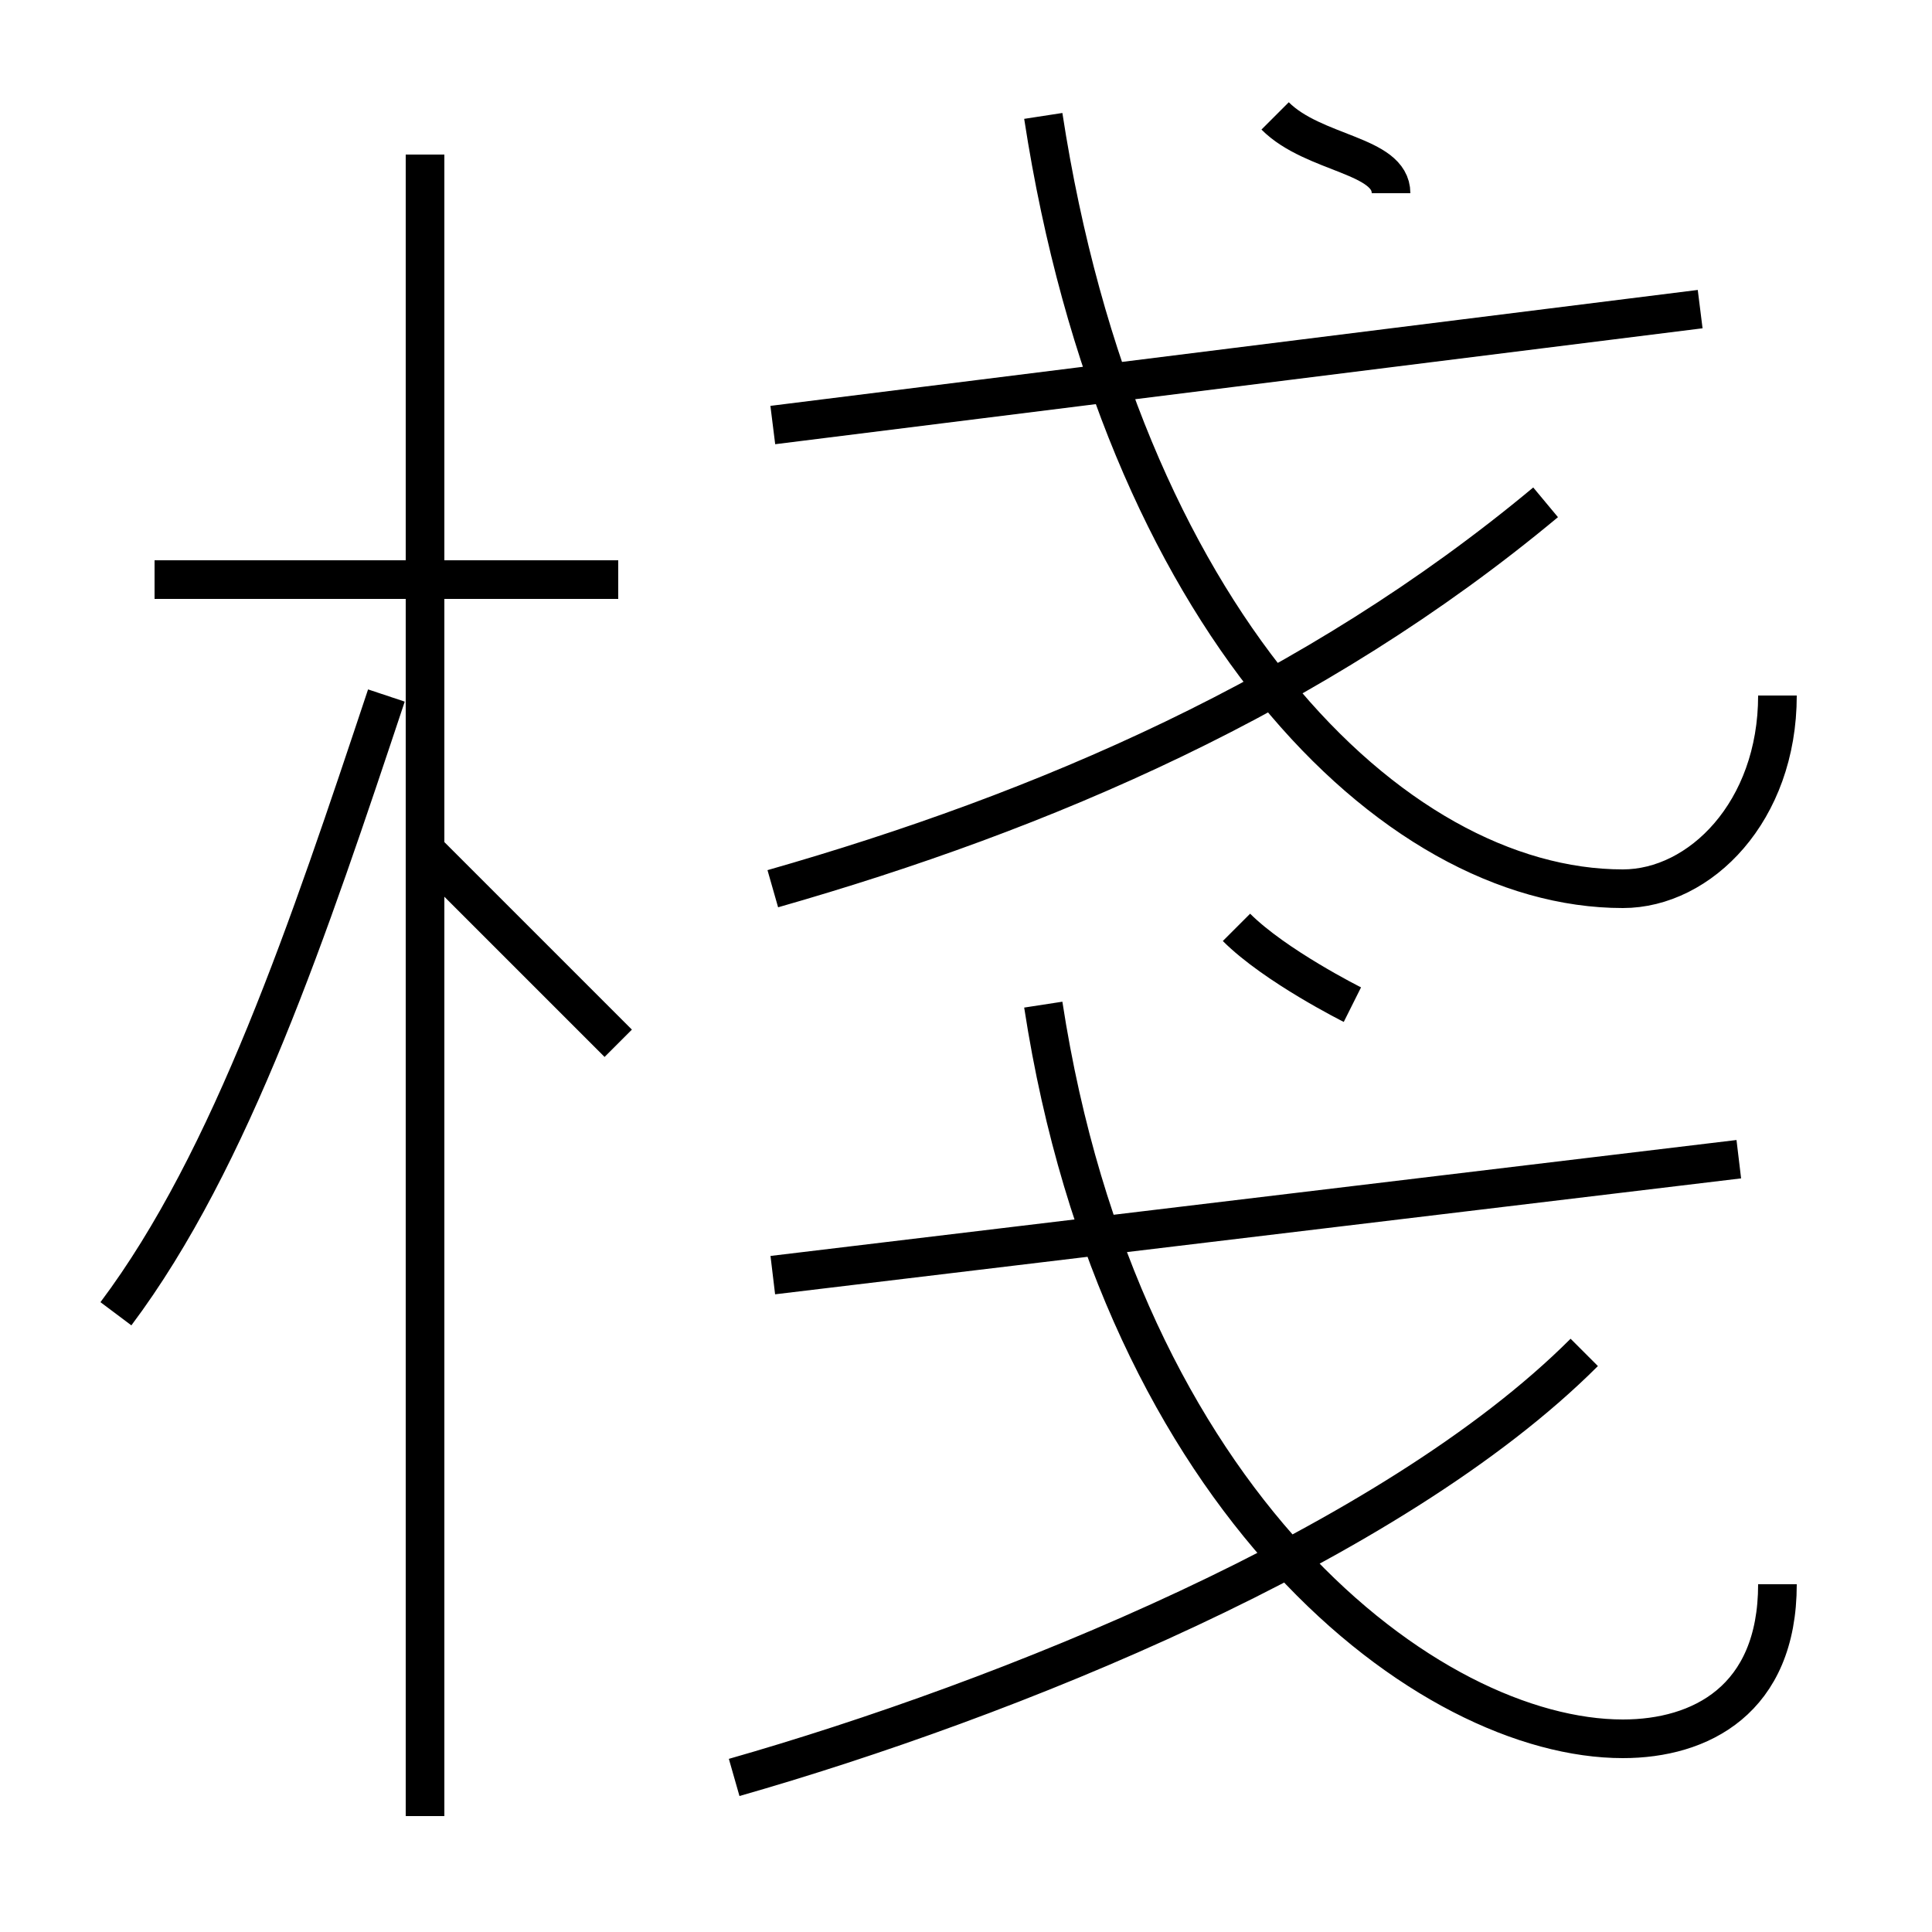 <?xml version='1.0' encoding='utf8'?>
<svg viewBox="0.0 -6.0 50.0 50.0" version="1.1" xmlns="http://www.w3.org/2000/svg">
<rect x="0.0" y="-6.0" width="50.0" height="50.0" fill="#808080" stroke="none"/>
<rect x="-1000" y="-1000" width="2000" height="2000" stroke="white" fill="white"/>
<g style="fill:white;stroke:#000000;  stroke-width:1">
<path d="M 46 -3 C 46 0 44 1 42 1 C 37 1 29 -5 27 -18 M 3 -10 C 6 -14 8 -20 10 -26 M 16 -17 C 15 -18 13 -20 11 -22 M 19 2 C 26 0 36 -4 41 -9 M 16 -29 L 4 -29 M 20 -11 L 45 -14 M 35 -18 C 35 -18 33 -19 32 -20 M 20 -21 C 27 -23 34 -26 40 -31 M 20 -33 L 44 -36 M 46 -26 C 46 -23 44 -21 42 -21 C 36 -21 29 -28 27 -41 M 36 -39 C 36 -40 34 -40 33 -41 M 11 3 L 11 -40" transform="translate(0.0 38.0)" />
</g>
</svg>